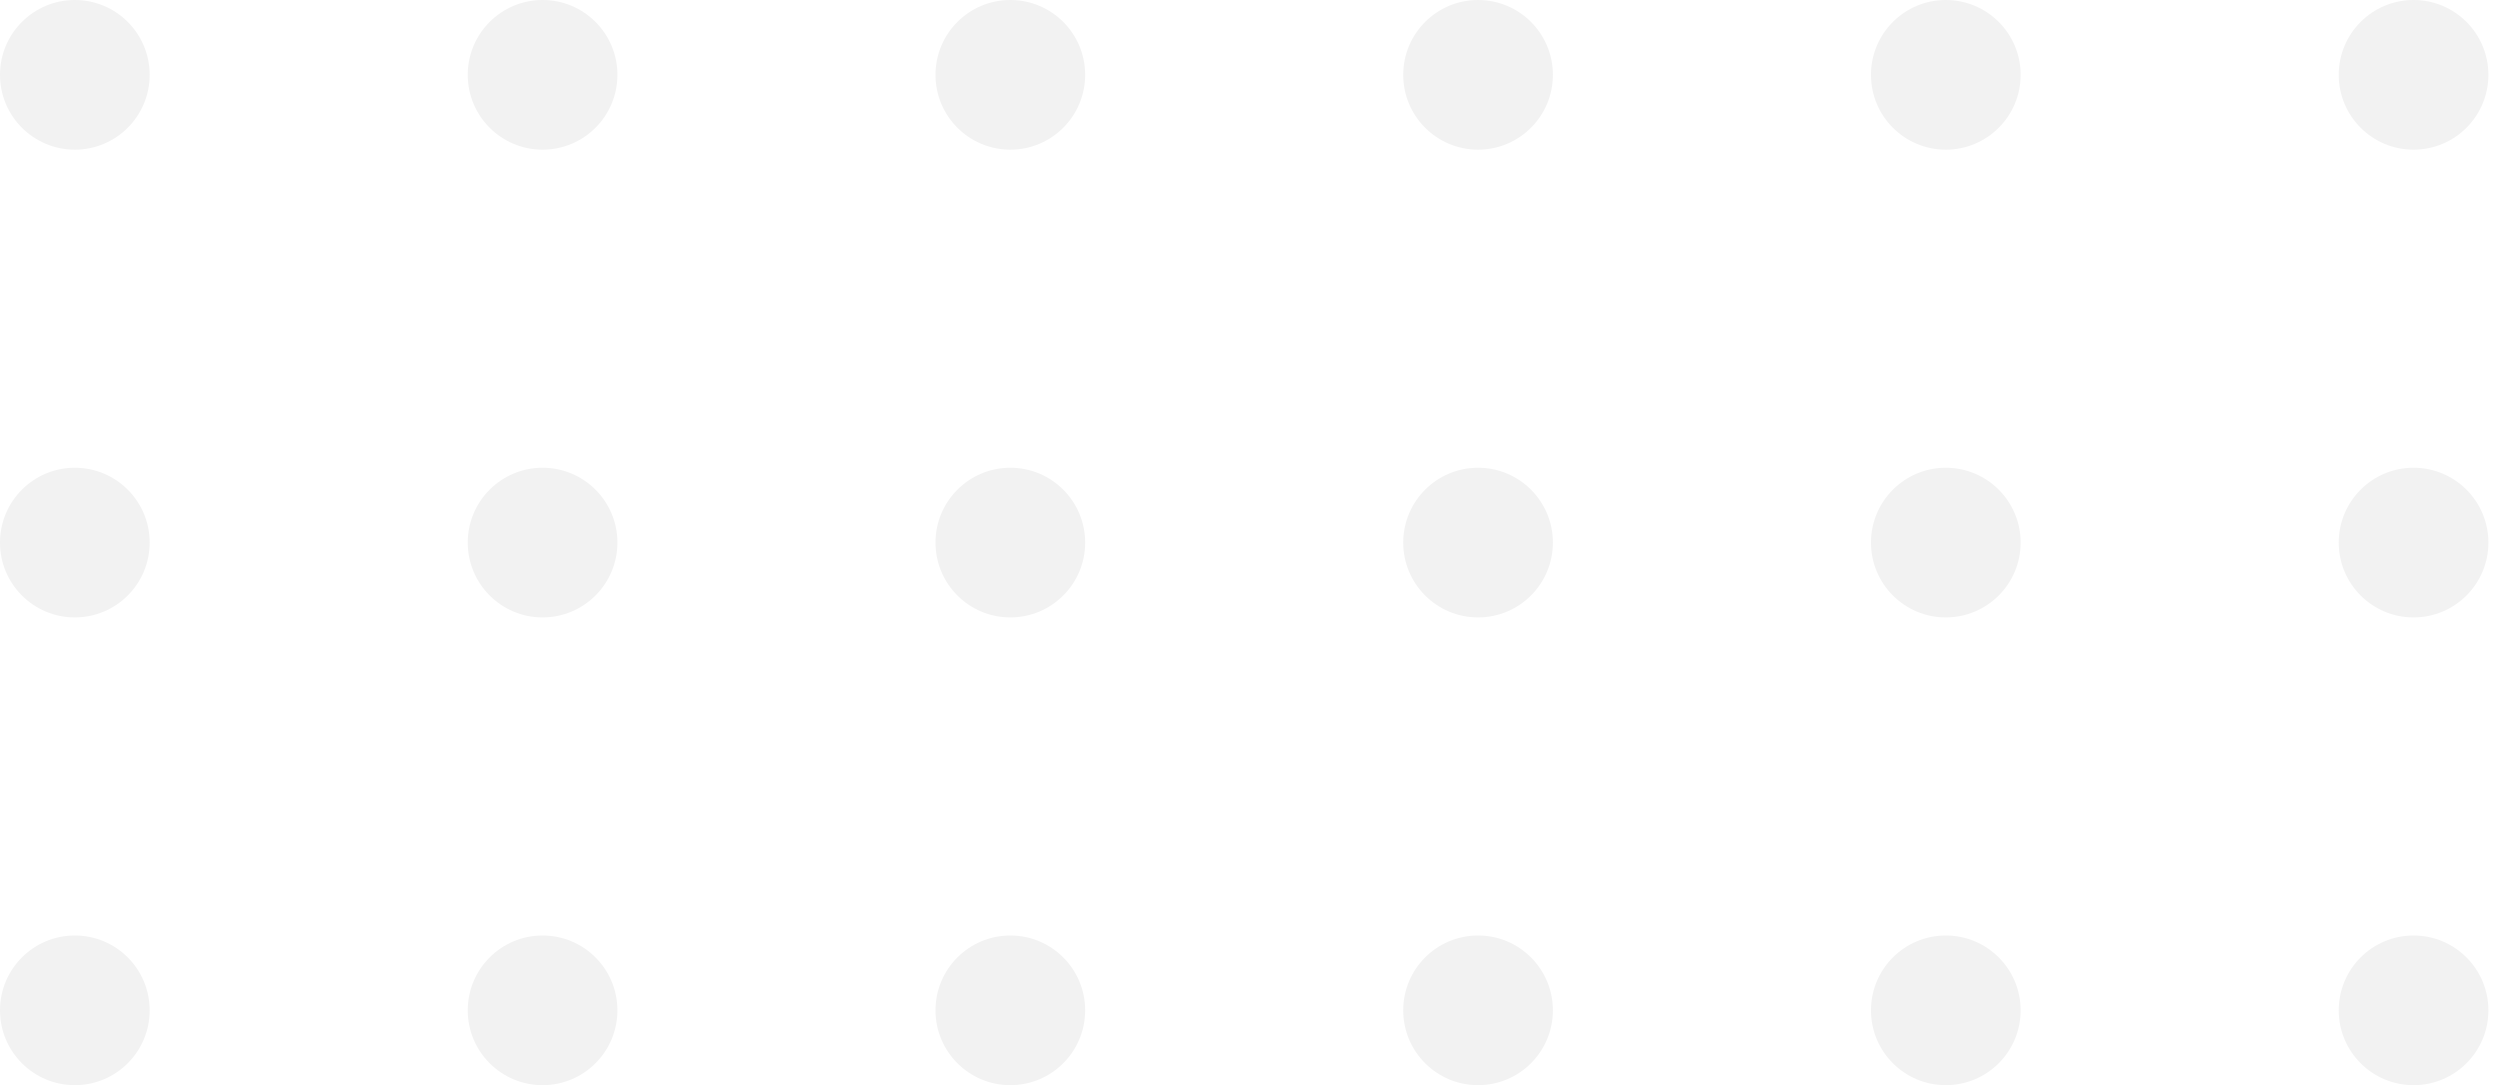 <svg width="182" height="79" viewBox="0 0 182 79" fill="none" xmlns="http://www.w3.org/2000/svg">
<rect width="182" height="79" fill="black"/>
<rect x="-892" y="-383" width="1600" height="738" rx="10" fill="white"/>
<circle cx="5.448" cy="5.448" r="5.448" fill="#F2F2F2"/>
<circle cx="39.5" cy="5.448" r="5.448" fill="#F2F2F2"/>
<circle cx="73.552" cy="5.448" r="5.448" fill="#F2F2F2"/>
<circle cx="141.655" cy="5.448" r="5.448" fill="#F2F2F2"/>
<circle cx="175.707" cy="5.448" r="5.448" fill="#F2F2F2"/>
<circle cx="107.603" cy="5.448" r="5.448" fill="#F2F2F2"/>
<circle cx="5.448" cy="39.5" r="5.448" fill="#F2F2F2"/>
<circle cx="39.5" cy="39.5" r="5.448" fill="#F2F2F2"/>
<circle cx="73.552" cy="39.5" r="5.448" fill="#F2F2F2"/>
<circle cx="141.655" cy="39.5" r="5.448" fill="#F2F2F2"/>
<circle cx="175.707" cy="39.5" r="5.448" fill="#F2F2F2"/>
<circle cx="107.603" cy="39.5" r="5.448" fill="#F2F2F2"/>
<circle cx="5.448" cy="73.552" r="5.448" fill="#F2F2F2"/>
<circle cx="39.5" cy="73.552" r="5.448" fill="#F2F2F2"/>
<circle cx="73.552" cy="73.552" r="5.448" fill="#F2F2F2"/>
<circle cx="141.655" cy="73.552" r="5.448" fill="#F2F2F2"/>
<circle cx="175.707" cy="73.552" r="5.448" fill="#F2F2F2"/>
<circle cx="107.603" cy="73.552" r="5.448" fill="#F2F2F2"/>
</svg>

